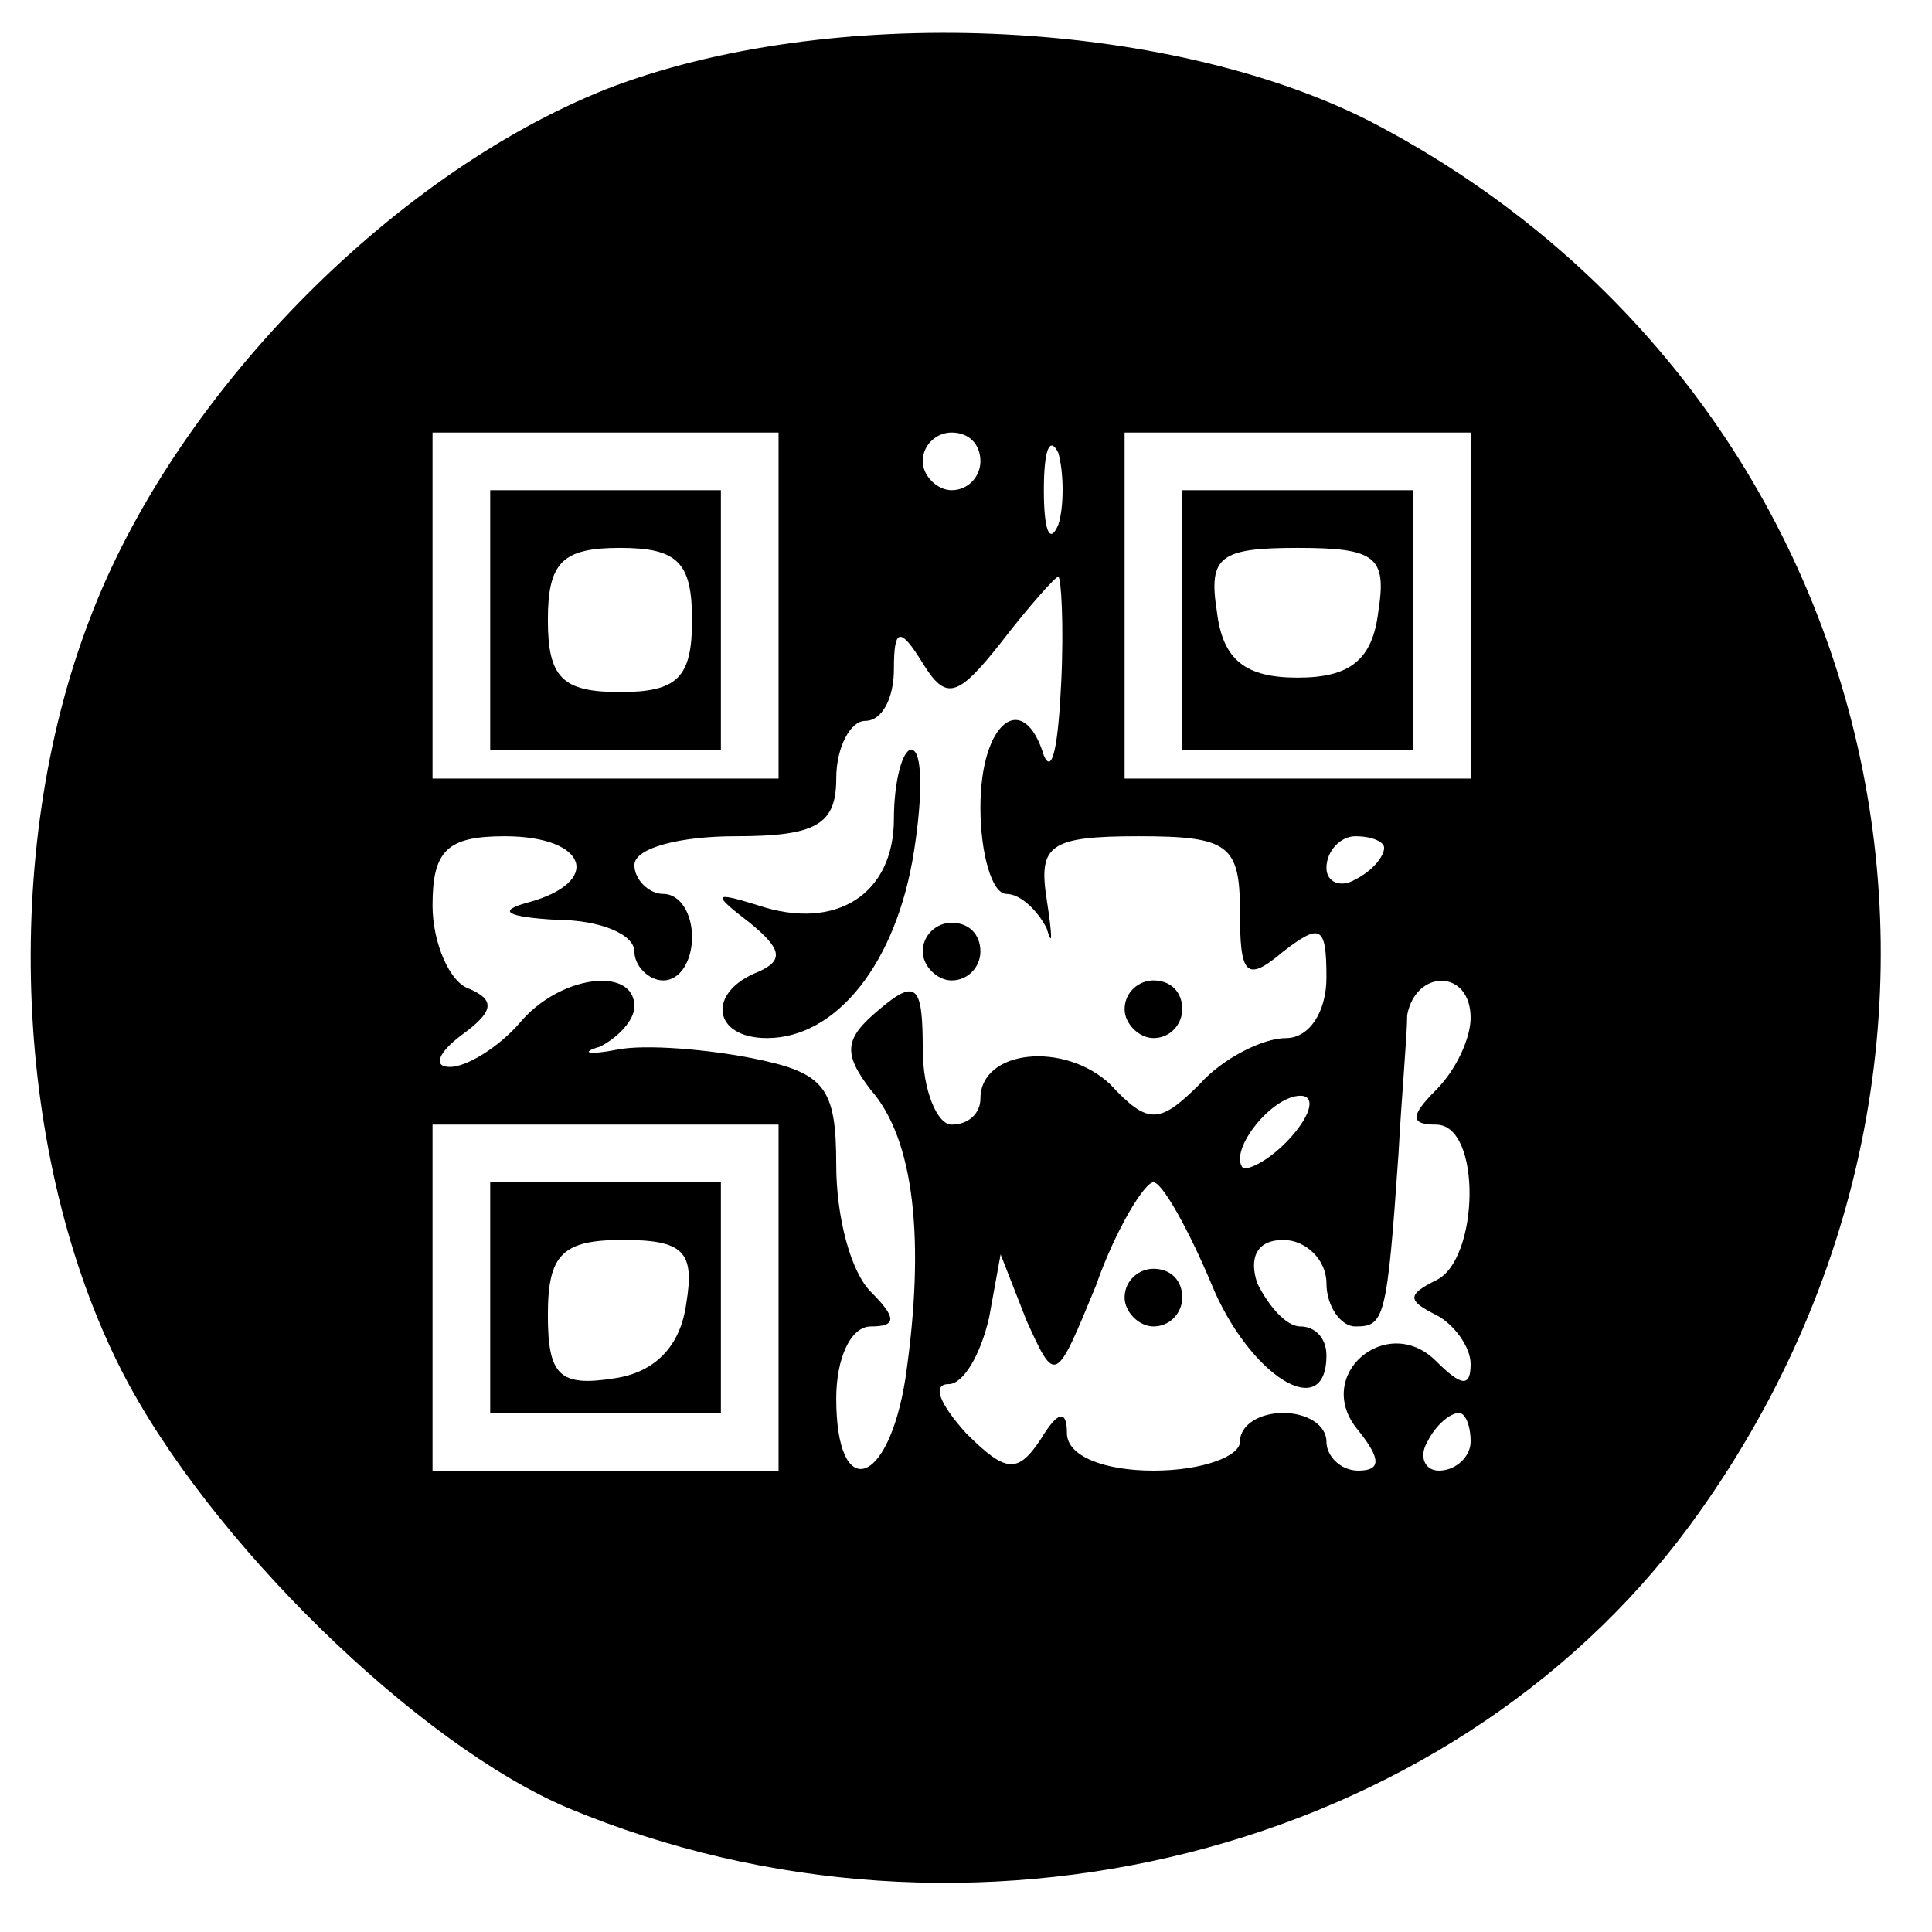 <?xml version="1.0" standalone="no"?>
<!DOCTYPE svg PUBLIC "-//W3C//DTD SVG 20010904//EN"
 "http://www.w3.org/TR/2001/REC-SVG-20010904/DTD/svg10.dtd">
<svg version="1.0" xmlns="http://www.w3.org/2000/svg"
 width="67pt" height="67pt" viewBox="0 0 67 67"
 preserveAspectRatio="xMidYMid meet">

<g transform="translate(0,67) scale(0.1,-0.1)"
fill="#000000" stroke="none">
<path d="M210 639 c-75 -30 -150 -107 -179 -184 -31 -81 -26 -187 11 -260 30
-59 103 -130 155 -152 139 -58 305 -16 389 98 122 166 70 393 -111 487 -71 36
-188 41 -265 11z m60 -179 l0 -60 -60 0 -60 0 0 60 0 60 60 0 60 0 0 -60z m70
50 c0 -5 -4 -10 -10 -10 -5 0 -10 5 -10 10 0 6 5 10 10 10 6 0 10 -4 10 -10z
m27 -22 c-3 -7 -5 -2 -5 12 0 14 2 19 5 13 2 -7 2 -19 0 -25z m143 -28 l0 -60
-60 0 -60 0 0 60 0 60 60 0 60 0 0 -60z m-142 -27 c-1 -21 -3 -32 -6 -25 -7
23 -22 12 -22 -18 0 -16 4 -30 9 -30 5 0 11 -6 14 -12 2 -7 2 -3 0 10 -3 19 1
22 32 22 31 0 35 -3 35 -26 0 -22 2 -25 15 -14 13 10 15 9 15 -9 0 -12 -6 -21
-14 -21 -8 0 -22 -7 -30 -16 -14 -14 -18 -14 -31 0 -16 15 -45 12 -45 -5 0 -5
-4 -9 -10 -9 -5 0 -10 12 -10 26 0 22 -2 25 -15 14 -12 -10 -13 -15 -3 -28 15
-17 19 -52 12 -100 -6 -38 -24 -43 -24 -7 0 14 5 25 12 25 9 0 9 3 0 12 -7 7
-12 26 -12 44 0 27 -4 32 -29 37 -15 3 -37 5 -47 3 -10 -2 -13 -1 -6 1 6 3 12
9 12 14 0 14 -26 11 -40 -6 -7 -8 -18 -15 -24 -15 -6 0 -4 5 4 11 11 8 12 12
3 16 -7 2 -13 16 -13 29 0 19 5 24 25 24 29 0 34 -16 8 -23 -11 -3 -7 -5 10
-6 15 0 27 -5 27 -11 0 -5 5 -10 10 -10 6 0 10 7 10 15 0 8 -4 15 -10 15 -5 0
-10 5 -10 10 0 6 16 10 35 10 28 0 35 4 35 20 0 11 5 20 10 20 6 0 10 8 10 18
0 14 2 15 10 2 8 -13 12 -12 27 7 10 13 19 23 20 23 1 0 2 -17 1 -37z m112
-57 c0 -3 -4 -8 -10 -11 -5 -3 -10 -1 -10 4 0 6 5 11 10 11 6 0 10 -2 10 -4z
m30 -59 c0 -7 -5 -18 -12 -25 -9 -9 -9 -12 0 -12 16 0 15 -47 0 -54 -10 -5
-10 -7 0 -12 6 -3 12 -11 12 -17 0 -8 -3 -8 -12 1 -17 17 -43 -5 -27 -24 8
-10 8 -14 0 -14 -6 0 -11 5 -11 10 0 6 -7 10 -15 10 -8 0 -15 -4 -15 -10 0 -5
-13 -10 -30 -10 -17 0 -30 5 -30 13 0 8 -3 8 -9 -2 -8 -12 -12 -12 -26 2 -9
10 -12 17 -6 17 5 0 11 10 14 23 l4 22 9 -23 c10 -22 10 -22 24 12 7 20 17 36
20 36 3 0 12 -16 20 -35 13 -32 40 -49 40 -25 0 6 -4 10 -9 10 -5 0 -11 7 -15
15 -3 9 0 15 9 15 8 0 15 -7 15 -15 0 -8 5 -15 10 -15 10 0 11 2 15 60 1 19 3
41 3 48 3 16 22 16 22 -1z m-62 -41 c-7 -8 -15 -12 -17 -11 -5 6 10 25 20 25
5 0 4 -6 -3 -14z m-178 -56 l0 -60 -60 0 -60 0 0 60 0 60 60 0 60 0 0 -60z
m240 -50 c0 -5 -5 -10 -11 -10 -5 0 -7 5 -4 10 3 6 8 10 11 10 2 0 4 -4 4 -10z"/>
<path d="M170 455 l0 -45 40 0 40 0 0 45 0 45 -40 0 -40 0 0 -45z m70 0 c0
-20 -5 -25 -25 -25 -20 0 -25 5 -25 25 0 20 5 25 25 25 20 0 25 -5 25 -25z"/>
<path d="M410 455 l0 -45 40 0 40 0 0 45 0 45 -40 0 -40 0 0 -45z m68 3 c-2
-17 -10 -23 -28 -23 -18 0 -26 6 -28 23 -3 19 1 22 28 22 27 0 31 -3 28 -22z"/>
<path d="M310 386 c0 -26 -20 -39 -47 -30 -16 5 -16 4 -3 -6 11 -9 12 -13 3
-17 -18 -7 -16 -23 3 -23 24 0 45 26 51 65 3 19 3 35 -1 35 -3 0 -6 -11 -6
-24z"/>
<path d="M320 340 c0 -5 5 -10 10 -10 6 0 10 5 10 10 0 6 -4 10 -10 10 -5 0
-10 -4 -10 -10z"/>
<path d="M390 320 c0 -5 5 -10 10 -10 6 0 10 5 10 10 0 6 -4 10 -10 10 -5 0
-10 -4 -10 -10z"/>
<path d="M390 220 c0 -5 5 -10 10 -10 6 0 10 5 10 10 0 6 -4 10 -10 10 -5 0
-10 -4 -10 -10z"/>
<path d="M170 220 l0 -40 40 0 40 0 0 40 0 40 -40 0 -40 0 0 -40z m68 -2 c-2
-15 -11 -24 -25 -26 -19 -3 -23 1 -23 22 0 21 5 26 26 26 21 0 25 -4 22 -22z"/>
</g>
</svg>
